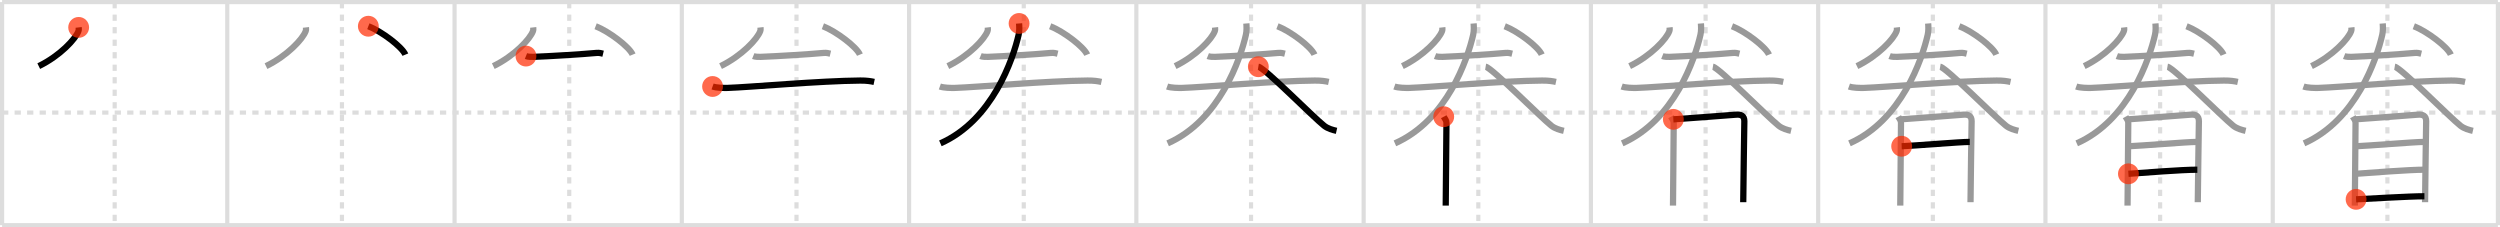 <svg width="1199px" height="109px" viewBox="0 0 1199 109" xmlns="http://www.w3.org/2000/svg" xmlns:xlink="http://www.w3.org/1999/xlink" xml:space="preserve" version="1.1"  baseProfile="full">
<line x1="1" y1="1" x2="1198" y2="1" style="stroke:#ddd;stroke-width:2" />
<line x1="1" y1="1" x2="1" y2="108" style="stroke:#ddd;stroke-width:2" />
<line x1="1" y1="108" x2="1198" y2="108" style="stroke:#ddd;stroke-width:2" />
<line x1="1198" y1="1" x2="1198" y2="108" style="stroke:#ddd;stroke-width:2" />
<line x1="109" y1="1" x2="109" y2="108" style="stroke:#ddd;stroke-width:2" />
<line x1="218" y1="1" x2="218" y2="108" style="stroke:#ddd;stroke-width:2" />
<line x1="327" y1="1" x2="327" y2="108" style="stroke:#ddd;stroke-width:2" />
<line x1="436" y1="1" x2="436" y2="108" style="stroke:#ddd;stroke-width:2" />
<line x1="545" y1="1" x2="545" y2="108" style="stroke:#ddd;stroke-width:2" />
<line x1="654" y1="1" x2="654" y2="108" style="stroke:#ddd;stroke-width:2" />
<line x1="763" y1="1" x2="763" y2="108" style="stroke:#ddd;stroke-width:2" />
<line x1="872" y1="1" x2="872" y2="108" style="stroke:#ddd;stroke-width:2" />
<line x1="981" y1="1" x2="981" y2="108" style="stroke:#ddd;stroke-width:2" />
<line x1="1090" y1="1" x2="1090" y2="108" style="stroke:#ddd;stroke-width:2" />
<line x1="1" y1="54" x2="1198" y2="54" style="stroke:#ddd;stroke-width:2;stroke-dasharray:3 3" />
<line x1="55" y1="1" x2="55" y2="108" style="stroke:#ddd;stroke-width:2;stroke-dasharray:3 3" />
<line x1="164" y1="1" x2="164" y2="108" style="stroke:#ddd;stroke-width:2;stroke-dasharray:3 3" />
<line x1="273" y1="1" x2="273" y2="108" style="stroke:#ddd;stroke-width:2;stroke-dasharray:3 3" />
<line x1="382" y1="1" x2="382" y2="108" style="stroke:#ddd;stroke-width:2;stroke-dasharray:3 3" />
<line x1="491" y1="1" x2="491" y2="108" style="stroke:#ddd;stroke-width:2;stroke-dasharray:3 3" />
<line x1="600" y1="1" x2="600" y2="108" style="stroke:#ddd;stroke-width:2;stroke-dasharray:3 3" />
<line x1="709" y1="1" x2="709" y2="108" style="stroke:#ddd;stroke-width:2;stroke-dasharray:3 3" />
<line x1="818" y1="1" x2="818" y2="108" style="stroke:#ddd;stroke-width:2;stroke-dasharray:3 3" />
<line x1="927" y1="1" x2="927" y2="108" style="stroke:#ddd;stroke-width:2;stroke-dasharray:3 3" />
<line x1="1036" y1="1" x2="1036" y2="108" style="stroke:#ddd;stroke-width:2;stroke-dasharray:3 3" />
<line x1="1145" y1="1" x2="1145" y2="108" style="stroke:#ddd;stroke-width:2;stroke-dasharray:3 3" />
<path d="M37.73,13.14c0.05,0.44,0.11,1.13-0.11,1.76c-1.31,3.71-8.79,11.84-19.04,16.82" style="fill:none;stroke:black;stroke-width:3" />
<circle cx="37.73" cy="13.14" r="5" stroke-width="0" fill="#FF2A00" opacity="0.7" />
<path d="M146.73,13.14c0.05,0.44,0.11,1.13-0.11,1.76c-1.31,3.71-8.79,11.84-19.04,16.82" style="fill:none;stroke:#999;stroke-width:3" />
<path d="M176.66,12.58c6.27,2.41,16.19,9.89,17.75,13.63" style="fill:none;stroke:black;stroke-width:3" />
<circle cx="176.66" cy="12.58" r="5" stroke-width="0" fill="#FF2A00" opacity="0.7" />
<path d="M255.73,13.14c0.05,0.44,0.11,1.13-0.11,1.76c-1.31,3.71-8.79,11.84-19.04,16.82" style="fill:none;stroke:#999;stroke-width:3" />
<path d="M285.66,12.58c6.27,2.41,16.19,9.89,17.75,13.63" style="fill:none;stroke:#999;stroke-width:3" />
<path d="M252.25,26.89c0.94,0.38,2.66,0.42,3.6,0.38C263.25,27,279.5,26,285.96,25.39c1.56-0.15,2.5,0.18,3.29,0.37" style="fill:none;stroke:black;stroke-width:3" />
<circle cx="252.25" cy="26.89" r="5" stroke-width="0" fill="#FF2A00" opacity="0.7" />
<path d="M364.73,13.14c0.05,0.44,0.11,1.13-0.11,1.76c-1.31,3.71-8.79,11.84-19.04,16.82" style="fill:none;stroke:#999;stroke-width:3" />
<path d="M394.66,12.58c6.27,2.41,16.19,9.89,17.75,13.63" style="fill:none;stroke:#999;stroke-width:3" />
<path d="M361.25,26.89c0.94,0.38,2.66,0.42,3.6,0.38C372.25,27,388.5,26,394.96,25.39c1.56-0.15,2.5,0.18,3.29,0.37" style="fill:none;stroke:#999;stroke-width:3" />
<path d="M341.75,41.48c1.9,0.68,5.37,0.73,7.27,0.68c9.9-0.3,44.48-3.4,63.59-3.53c3.16-0.02,5.06,0.32,6.64,0.66" style="fill:none;stroke:black;stroke-width:3" />
<circle cx="341.75" cy="41.48" r="5" stroke-width="0" fill="#FF2A00" opacity="0.7" />
<path d="M473.73,13.14c0.05,0.44,0.11,1.13-0.11,1.76c-1.31,3.71-8.79,11.84-19.04,16.82" style="fill:none;stroke:#999;stroke-width:3" />
<path d="M503.66,12.58c6.27,2.41,16.19,9.89,17.75,13.63" style="fill:none;stroke:#999;stroke-width:3" />
<path d="M470.25,26.89c0.94,0.38,2.66,0.42,3.6,0.38C481.25,27,497.5,26,503.96,25.39c1.56-0.15,2.5,0.18,3.29,0.37" style="fill:none;stroke:#999;stroke-width:3" />
<path d="M450.75,41.48c1.9,0.68,5.37,0.73,7.27,0.68c9.9-0.3,44.48-3.4,63.59-3.53c3.16-0.02,5.06,0.32,6.64,0.66" style="fill:none;stroke:#999;stroke-width:3" />
<path d="M488.75,11.25c0.11,1.35,0.23,3.5-0.22,5.44C485.93,28.16,476.0,57.75,451.0,68.75" style="fill:none;stroke:black;stroke-width:3" />
<circle cx="488.75" cy="11.25" r="5" stroke-width="0" fill="#FF2A00" opacity="0.7" />
<path d="M582.73,13.14c0.05,0.44,0.11,1.13-0.11,1.76c-1.31,3.71-8.79,11.84-19.04,16.82" style="fill:none;stroke:#999;stroke-width:3" />
<path d="M612.66,12.58c6.27,2.41,16.19,9.89,17.75,13.63" style="fill:none;stroke:#999;stroke-width:3" />
<path d="M579.25,26.89c0.94,0.38,2.66,0.42,3.6,0.38C590.25,27,606.5,26,612.96,25.39c1.56-0.15,2.5,0.18,3.29,0.37" style="fill:none;stroke:#999;stroke-width:3" />
<path d="M559.75,41.48c1.9,0.68,5.37,0.73,7.27,0.68c9.9-0.3,44.48-3.4,63.59-3.53c3.16-0.02,5.06,0.32,6.64,0.66" style="fill:none;stroke:#999;stroke-width:3" />
<path d="M597.75,11.25c0.11,1.35,0.23,3.5-0.22,5.44C594.93,28.16,585.0,57.75,560.0,68.75" style="fill:none;stroke:#999;stroke-width:3" />
<path d="M603.5,32c3,0.5,26.21,24.08,31.55,28.3c1.81,1.43,4.14,2.04,5.95,2.45" style="fill:none;stroke:black;stroke-width:3" />
<circle cx="603.5" cy="32.0" r="5" stroke-width="0" fill="#FF2A00" opacity="0.7" />
<path d="M691.73,13.14c0.05,0.44,0.11,1.13-0.11,1.76c-1.31,3.71-8.79,11.84-19.04,16.82" style="fill:none;stroke:#999;stroke-width:3" />
<path d="M721.66,12.58c6.27,2.41,16.19,9.89,17.75,13.63" style="fill:none;stroke:#999;stroke-width:3" />
<path d="M688.25,26.89c0.94,0.38,2.66,0.42,3.6,0.38C699.25,27,715.5,26,721.96,25.39c1.56-0.15,2.5,0.18,3.29,0.37" style="fill:none;stroke:#999;stroke-width:3" />
<path d="M668.75,41.48c1.9,0.68,5.37,0.73,7.27,0.68c9.9-0.3,44.48-3.4,63.59-3.53c3.16-0.02,5.06,0.32,6.64,0.66" style="fill:none;stroke:#999;stroke-width:3" />
<path d="M706.75,11.25c0.11,1.35,0.23,3.5-0.22,5.44C703.93,28.16,694.0,57.75,669.0,68.75" style="fill:none;stroke:#999;stroke-width:3" />
<path d="M712.5,32c3,0.5,26.21,24.08,31.55,28.3c1.81,1.43,4.14,2.04,5.95,2.45" style="fill:none;stroke:#999;stroke-width:3" />
<path d="M692.41,55.97c0.53,0.98,1.31,1.72,1.31,3.03s-0.35,38.96-0.35,39.62" style="fill:none;stroke:black;stroke-width:3" />
<circle cx="692.41" cy="55.97" r="5" stroke-width="0" fill="#FF2A00" opacity="0.7" />
<path d="M800.73,13.14c0.05,0.44,0.11,1.13-0.11,1.76c-1.31,3.71-8.79,11.84-19.04,16.82" style="fill:none;stroke:#999;stroke-width:3" />
<path d="M830.66,12.58c6.27,2.41,16.19,9.89,17.75,13.63" style="fill:none;stroke:#999;stroke-width:3" />
<path d="M797.25,26.89c0.94,0.38,2.66,0.42,3.6,0.38C808.25,27,824.5,26,830.96,25.39c1.56-0.15,2.5,0.18,3.29,0.37" style="fill:none;stroke:#999;stroke-width:3" />
<path d="M777.75,41.48c1.9,0.68,5.37,0.73,7.27,0.68c9.9-0.3,44.48-3.4,63.59-3.53c3.16-0.02,5.06,0.32,6.64,0.66" style="fill:none;stroke:#999;stroke-width:3" />
<path d="M815.75,11.25c0.11,1.35,0.23,3.5-0.22,5.44C812.93,28.16,803.0,57.75,778.0,68.75" style="fill:none;stroke:#999;stroke-width:3" />
<path d="M821.5,32c3,0.5,26.21,24.08,31.55,28.3c1.81,1.43,4.14,2.04,5.95,2.45" style="fill:none;stroke:#999;stroke-width:3" />
<path d="M801.41,55.97c0.53,0.98,1.31,1.72,1.31,3.03s-0.35,38.96-0.35,39.62" style="fill:none;stroke:#999;stroke-width:3" />
<path d="M802.54,57.24c3-0.16,27.43-2.05,30.17-2.25c2.28-0.16,3.88,0.51,3.88,3.13c0,1.56-0.53,32.9-0.53,38.84" style="fill:none;stroke:black;stroke-width:3" />
<circle cx="802.54" cy="57.24" r="5" stroke-width="0" fill="#FF2A00" opacity="0.7" />
<path d="M909.73,13.14c0.05,0.44,0.11,1.13-0.11,1.76c-1.31,3.71-8.79,11.84-19.04,16.82" style="fill:none;stroke:#999;stroke-width:3" />
<path d="M939.66,12.58c6.27,2.41,16.19,9.89,17.75,13.63" style="fill:none;stroke:#999;stroke-width:3" />
<path d="M906.25,26.89c0.94,0.38,2.66,0.42,3.6,0.38C917.25,27,933.5,26,939.96,25.39c1.56-0.15,2.5,0.18,3.29,0.37" style="fill:none;stroke:#999;stroke-width:3" />
<path d="M886.75,41.48c1.9,0.68,5.37,0.73,7.27,0.68c9.9-0.3,44.48-3.4,63.59-3.53c3.16-0.02,5.06,0.32,6.64,0.66" style="fill:none;stroke:#999;stroke-width:3" />
<path d="M924.75,11.25c0.11,1.35,0.23,3.5-0.22,5.44C921.93,28.16,912.0,57.75,887.0,68.75" style="fill:none;stroke:#999;stroke-width:3" />
<path d="M930.5,32c3,0.5,26.21,24.08,31.55,28.3c1.81,1.43,4.14,2.04,5.95,2.45" style="fill:none;stroke:#999;stroke-width:3" />
<path d="M910.41,55.97c0.53,0.98,1.31,1.72,1.31,3.03s-0.35,38.96-0.35,39.62" style="fill:none;stroke:#999;stroke-width:3" />
<path d="M911.54,57.24c3-0.16,27.43-2.05,30.17-2.25c2.28-0.16,3.88,0.51,3.88,3.13c0,1.56-0.53,32.9-0.53,38.84" style="fill:none;stroke:#999;stroke-width:3" />
<path d="M912.04,70.14c5.92-0.22,27.85-2.08,32.66-2.08" style="fill:none;stroke:black;stroke-width:3" />
<circle cx="912.04" cy="70.14" r="5" stroke-width="0" fill="#FF2A00" opacity="0.7" />
<path d="M1018.73,13.14c0.05,0.44,0.11,1.13-0.11,1.76c-1.31,3.71-8.79,11.84-19.04,16.82" style="fill:none;stroke:#999;stroke-width:3" />
<path d="M1048.66,12.58c6.27,2.41,16.19,9.89,17.75,13.63" style="fill:none;stroke:#999;stroke-width:3" />
<path d="M1015.25,26.89c0.94,0.38,2.66,0.42,3.6,0.38C1026.25,27,1042.5,26,1048.96,25.39c1.56-0.15,2.5,0.18,3.29,0.37" style="fill:none;stroke:#999;stroke-width:3" />
<path d="M995.75,41.48c1.9,0.68,5.37,0.73,7.27,0.68c9.9-0.3,44.48-3.4,63.59-3.53c3.16-0.02,5.06,0.32,6.64,0.66" style="fill:none;stroke:#999;stroke-width:3" />
<path d="M1033.75,11.25c0.11,1.35,0.23,3.5-0.22,5.44C1030.93,28.16,1021.0,57.75,996.0,68.75" style="fill:none;stroke:#999;stroke-width:3" />
<path d="M1039.5,32c3,0.5,26.21,24.08,31.55,28.3c1.81,1.43,4.14,2.04,5.95,2.45" style="fill:none;stroke:#999;stroke-width:3" />
<path d="M1019.41,55.97c0.53,0.98,1.31,1.72,1.31,3.03s-0.35,38.96-0.35,39.62" style="fill:none;stroke:#999;stroke-width:3" />
<path d="M1020.54,57.24c3-0.16,27.43-2.05,30.17-2.25c2.28-0.16,3.88,0.51,3.88,3.13c0,1.56-0.53,32.9-0.53,38.84" style="fill:none;stroke:#999;stroke-width:3" />
<path d="M1021.04,70.14c5.92-0.22,27.85-2.08,32.66-2.08" style="fill:none;stroke:#999;stroke-width:3" />
<path d="M1020.79,83.36c7.95-0.55,25.34-1.97,33.06-1.97" style="fill:none;stroke:black;stroke-width:3" />
<circle cx="1020.79" cy="83.36" r="5" stroke-width="0" fill="#FF2A00" opacity="0.7" />
<path d="M1127.73,13.14c0.05,0.44,0.11,1.13-0.11,1.76c-1.31,3.71-8.79,11.84-19.04,16.82" style="fill:none;stroke:#999;stroke-width:3" />
<path d="M1157.66,12.58c6.27,2.41,16.19,9.89,17.75,13.63" style="fill:none;stroke:#999;stroke-width:3" />
<path d="M1124.25,26.89c0.94,0.38,2.66,0.42,3.6,0.38C1135.25,27,1151.5,26,1157.96,25.39c1.56-0.15,2.5,0.18,3.29,0.37" style="fill:none;stroke:#999;stroke-width:3" />
<path d="M1104.75,41.48c1.9,0.68,5.37,0.73,7.27,0.68c9.9-0.3,44.48-3.4,63.59-3.53c3.16-0.02,5.06,0.32,6.64,0.66" style="fill:none;stroke:#999;stroke-width:3" />
<path d="M1142.75,11.25c0.11,1.35,0.23,3.5-0.22,5.44C1139.93,28.16,1130.0,57.75,1105.0,68.75" style="fill:none;stroke:#999;stroke-width:3" />
<path d="M1148.5,32c3,0.5,26.21,24.08,31.55,28.3c1.81,1.43,4.14,2.04,5.95,2.45" style="fill:none;stroke:#999;stroke-width:3" />
<path d="M1128.41,55.97c0.53,0.98,1.31,1.72,1.31,3.03s-0.35,38.96-0.35,39.62" style="fill:none;stroke:#999;stroke-width:3" />
<path d="M1129.54,57.24c3-0.16,27.43-2.05,30.17-2.25c2.28-0.16,3.88,0.51,3.88,3.13c0,1.56-0.53,32.9-0.53,38.84" style="fill:none;stroke:#999;stroke-width:3" />
<path d="M1130.04,70.14c5.92-0.22,27.85-2.08,32.66-2.08" style="fill:none;stroke:#999;stroke-width:3" />
<path d="M1129.79,83.36c7.95-0.55,25.34-1.97,33.06-1.97" style="fill:none;stroke:#999;stroke-width:3" />
<path d="M1129.98,95.6c6.83-0.29,25.04-1.47,32.77-1.47" style="fill:none;stroke:black;stroke-width:3" />
<circle cx="1129.98" cy="95.6" r="5" stroke-width="0" fill="#FF2A00" opacity="0.7" />
</svg>